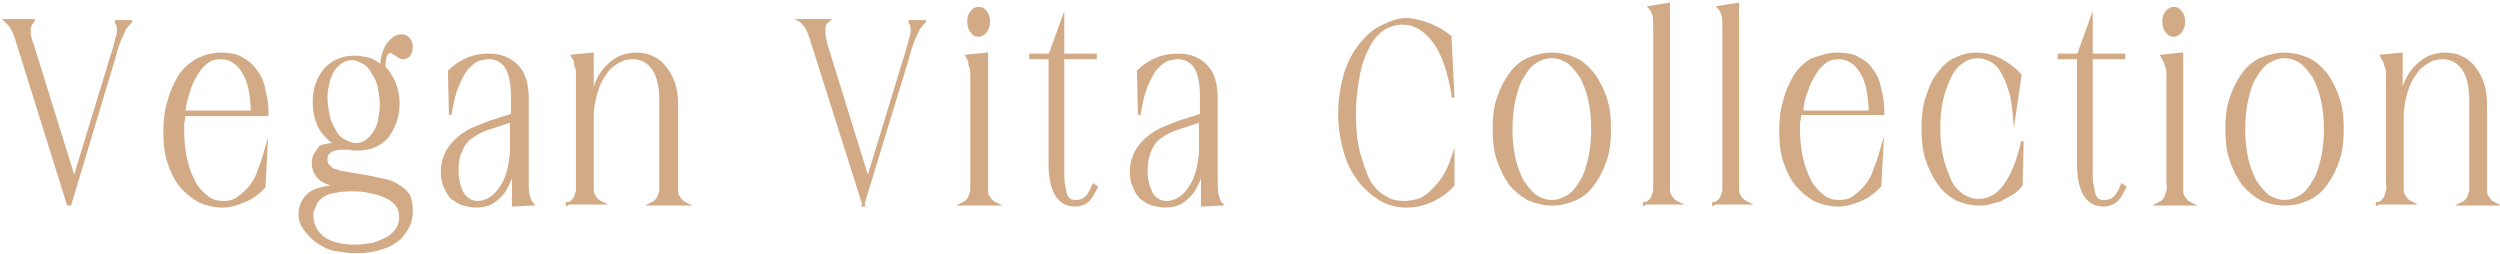 <?xml version="1.0" encoding="utf-8"?>
<!-- Generator: Adobe Illustrator 25.4.1, SVG Export Plug-In . SVG Version: 6.00 Build 0)  -->
<svg version="1.1" id="レイヤー_1" xmlns="http://www.w3.org/2000/svg" xmlns:xlink="http://www.w3.org/1999/xlink" x="0px"
	 y="0px" viewBox="0 0 246 25" style="enable-background:new 0 0 246 25;" xml:space="preserve">
<style type="text/css">
	.st0{fill:#D2AA86;stroke:#D2AA86;stroke-width:0.25;stroke-miterlimit:10;}
</style>
<g>
	<g>
		<path class="st0" d="M3.3,2C3.3,2.1,3.2,2.2,3.1,2.3C3,2.4,3,2.5,2.9,2.7c0,0.2,0,0.4,0,0.7C3,3.7,3,4,3.2,4.4l4.1,13.2l4-13.1
			c0.1-0.5,0.2-0.8,0.3-1.1c0-0.3,0.1-0.5,0-0.7c0-0.2,0-0.3-0.1-0.4c-0.1-0.1-0.1-0.2-0.2-0.2H13c-0.1,0-0.2,0.1-0.3,0.2
			c-0.1,0.1-0.2,0.3-0.4,0.5c-0.1,0.3-0.3,0.6-0.5,1.1c-0.2,0.5-0.4,1.1-0.6,1.9L6.9,20.1H6.7L1.6,3.8C1.4,3.2,1.2,2.8,1,2.5
			C0.8,2.3,0.6,2.1,0.5,2H3.3z"/>
		<path class="st0" d="M21.7,5.3c0.8,0,1.5,0.1,2,0.4C24.3,6,24.8,6.4,25.2,7c0.4,0.5,0.7,1.2,0.8,1.9c0.2,0.7,0.3,1.5,0.3,2.4h-8.2
			c0,0.3,0,0.5-0.1,0.8c0,0.3,0,0.5,0,0.8c0,1,0.1,1.9,0.3,2.8s0.5,1.6,0.8,2.2s0.8,1.1,1.3,1.5c0.5,0.4,1,0.5,1.6,0.5
			c0.5,0,1-0.1,1.4-0.4c0.4-0.3,0.8-0.6,1.2-1.1c0.4-0.5,0.7-1,0.9-1.7c0.3-0.7,0.5-1.4,0.7-2.1l-0.2,3.8c-0.6,0.6-1.2,1.1-2,1.4
			c-0.7,0.3-1.4,0.5-2.1,0.5c-0.8,0-1.6-0.2-2.3-0.5c-0.7-0.4-1.3-0.9-1.8-1.5c-0.5-0.6-0.9-1.4-1.2-2.3c-0.3-0.9-0.4-1.9-0.4-3
			c0-1.1,0.1-2.1,0.4-3c0.2-0.9,0.6-1.7,1-2.4s1-1.2,1.6-1.6C20.1,5.5,20.9,5.3,21.7,5.3z M18.1,11h6.7c0-0.8-0.1-1.5-0.2-2.1
			c-0.1-0.6-0.3-1.2-0.6-1.7c-0.3-0.5-0.6-0.9-1-1.1c-0.4-0.3-0.8-0.4-1.3-0.4c-0.5,0-0.9,0.1-1.3,0.4c-0.4,0.3-0.7,0.6-1,1.1
			c-0.3,0.5-0.6,1-0.8,1.7C18.4,9.5,18.2,10.2,18.1,11z"/>
		<path class="st0" d="M29.5,21.1c0-0.8,0.3-1.5,0.9-2c0.6-0.5,1.6-0.7,3-0.8c-0.9-0.1-1.6-0.4-2-0.8c-0.4-0.4-0.6-0.9-0.6-1.5
			c0-0.3,0.1-0.6,0.2-0.8c0.1-0.2,0.3-0.4,0.4-0.6s0.4-0.3,0.7-0.3c0.2-0.1,0.5-0.1,0.8-0.1h0.3c-0.7-0.3-1.3-0.9-1.7-1.6
			s-0.6-1.6-0.6-2.6c0-0.7,0.1-1.3,0.3-1.8c0.2-0.6,0.5-1,0.8-1.4c0.4-0.4,0.8-0.7,1.3-0.9c0.5-0.2,1-0.3,1.6-0.3
			c0.5,0,1,0.1,1.4,0.2s0.8,0.4,1.2,0.7c0.1-0.9,0.3-1.7,0.7-2.2c0.4-0.5,0.8-0.8,1.3-0.8c0.3,0,0.5,0.1,0.7,0.3
			c0.2,0.2,0.3,0.5,0.3,0.8c0,0.3-0.1,0.6-0.2,0.8c-0.2,0.2-0.4,0.3-0.6,0.3c-0.1,0-0.3,0-0.4-0.1c-0.1-0.1-0.2-0.1-0.3-0.2
			c-0.1-0.1-0.2-0.1-0.3-0.2c-0.1-0.1-0.2-0.1-0.3-0.1c-0.2,0-0.3,0.1-0.4,0.3c-0.1,0.2-0.2,0.6-0.2,1.2c0.4,0.4,0.7,0.9,1,1.5
			c0.2,0.6,0.4,1.3,0.4,2c0,0.7-0.1,1.3-0.3,1.9c-0.2,0.6-0.5,1-0.8,1.5c-0.4,0.4-0.8,0.7-1.3,0.9c-0.5,0.2-1.1,0.3-1.6,0.3
			c-0.3,0-0.6,0-0.8-0.1c-0.2,0-0.3,0-0.4,0c-0.1,0-0.2,0-0.3,0c-0.5,0-0.9,0.1-1.2,0.3c-0.3,0.2-0.4,0.4-0.4,0.8
			c0,0.3,0.1,0.5,0.2,0.6c0.2,0.2,0.3,0.3,0.5,0.4c0.2,0.1,0.4,0.1,0.6,0.2l2.3,0.4c0.8,0.1,1.4,0.3,2,0.4c0.6,0.1,1.1,0.3,1.5,0.6
			c0.4,0.2,0.7,0.5,1,0.9c0.2,0.4,0.3,0.9,0.3,1.5c0,0.6-0.1,1.2-0.4,1.7c-0.3,0.5-0.6,1-1.1,1.3c-0.5,0.4-1,0.6-1.7,0.8
			c-0.7,0.2-1.4,0.3-2.2,0.3c-0.7,0-1.3-0.1-2-0.2c-0.7-0.1-1.2-0.4-1.7-0.7c-0.5-0.3-0.9-0.7-1.2-1.1
			C29.7,22.2,29.5,21.7,29.5,21.1z M30.7,21.1c0,1,0.4,1.7,1.1,2.3c0.7,0.5,1.8,0.8,3.1,0.8c0.7,0,1.3-0.1,1.9-0.2
			c0.5-0.2,1-0.4,1.4-0.6c0.4-0.3,0.7-0.6,0.9-0.9c0.2-0.3,0.3-0.7,0.3-1.1c0-0.6-0.2-1.1-0.5-1.4c-0.4-0.4-0.8-0.6-1.3-0.8
			c-0.5-0.2-1.1-0.3-1.6-0.4c-0.6-0.1-1.1-0.1-1.5-0.1c-0.7,0-1.3,0.1-1.8,0.2c-0.5,0.1-0.9,0.3-1.1,0.5c-0.3,0.2-0.5,0.5-0.6,0.8
			S30.7,20.7,30.7,21.1z M35,14.2c0.4,0,0.7-0.1,1-0.3c0.3-0.2,0.6-0.5,0.8-0.8c0.2-0.3,0.4-0.7,0.5-1.2c0.1-0.5,0.2-1,0.2-1.6
			s-0.1-1.1-0.2-1.7c-0.1-0.5-0.3-1-0.6-1.4c-0.2-0.4-0.5-0.8-0.9-1s-0.7-0.4-1.2-0.4c-0.4,0-0.7,0.1-1,0.3
			c-0.3,0.2-0.6,0.5-0.8,0.8c-0.2,0.3-0.4,0.8-0.5,1.2c-0.1,0.5-0.2,1-0.2,1.5c0,0.6,0.1,1.1,0.2,1.7c0.1,0.5,0.3,1,0.6,1.5
			c0.2,0.4,0.5,0.8,0.9,1C34.2,14,34.6,14.2,35,14.2z"/>
		<path class="st0" d="M48.2,12l2.2-0.7V9.5c0-1.3-0.2-2.3-0.6-2.9c-0.4-0.6-1-0.9-1.7-0.9c-0.4,0-0.7,0.1-1.1,0.2
			c-0.4,0.2-0.7,0.5-1.1,0.9c-0.3,0.4-0.6,1-0.9,1.7s-0.5,1.6-0.7,2.8l-0.1-4.3c0.5-0.5,1.1-0.9,1.8-1.2c0.7-0.3,1.4-0.4,2.2-0.4
			c1.1,0,2,0.4,2.7,1.1c0.7,0.7,1,1.8,1,3.2v8.2c0,0.5,0,0.9,0.1,1.3c0.1,0.4,0.2,0.7,0.4,0.9l-1.9,0.1v-3.4
			c-0.1,0.4-0.3,0.9-0.5,1.3s-0.4,0.8-0.7,1.1c-0.3,0.3-0.6,0.6-1,0.8c-0.4,0.2-0.9,0.3-1.4,0.3c-0.5,0-0.9-0.1-1.3-0.2
			s-0.8-0.4-1.1-0.6c-0.3-0.3-0.5-0.6-0.7-1.1c-0.2-0.4-0.3-0.9-0.3-1.5c0-0.8,0.2-1.4,0.5-2c0.3-0.5,0.7-1,1.2-1.4
			c0.5-0.4,1-0.7,1.5-0.9C47.2,12.4,47.7,12.2,48.2,12z M45,16.8c0,0.9,0.2,1.6,0.5,2.2c0.4,0.6,0.9,0.9,1.5,0.9
			c0.4,0,0.7-0.1,1.1-0.3s0.7-0.5,1-0.9c0.3-0.4,0.6-0.9,0.8-1.5c0.2-0.6,0.3-1.3,0.4-2.1v-3.2l-2.1,0.7c-0.3,0.1-0.6,0.2-1,0.4
			c-0.4,0.2-0.7,0.4-1.1,0.7c-0.3,0.3-0.6,0.7-0.8,1.3C45.1,15.3,45,16,45,16.8z"/>
		<path class="st0" d="M55.8,20.1c0.2-0.1,0.4-0.2,0.5-0.3s0.2-0.2,0.3-0.4c0.1-0.2,0.1-0.4,0.2-0.6c0-0.3,0-0.6,0-0.9V8.2
			c0-0.4,0-0.7,0-0.9c0-0.3,0-0.5-0.1-0.7S56.6,6.2,56.6,6c-0.1-0.2-0.2-0.3-0.3-0.5l2-0.2v4.1c0.3-1.3,0.8-2.3,1.6-3
			c0.7-0.7,1.6-1.1,2.7-1.1c0.6,0,1.2,0.1,1.7,0.4c0.5,0.2,0.9,0.6,1.2,1c0.3,0.4,0.6,0.9,0.8,1.5c0.2,0.6,0.3,1.3,0.3,2v7.7
			c0,0.4,0,0.7,0,0.9c0,0.3,0.1,0.5,0.2,0.6c0.1,0.2,0.2,0.3,0.3,0.4c0.1,0.1,0.3,0.2,0.5,0.3H64c0.2-0.1,0.4-0.2,0.5-0.3
			c0.1-0.1,0.2-0.2,0.3-0.4c0.1-0.2,0.1-0.4,0.2-0.6c0-0.3,0-0.6,0-0.9v-8c0-1.3-0.2-2.3-0.7-3.1c-0.5-0.7-1.2-1.1-2-1.1
			c-0.5,0-1,0.1-1.5,0.4c-0.5,0.3-0.9,0.6-1.2,1.1c-0.4,0.5-0.7,1.1-0.9,1.8c-0.2,0.7-0.4,1.5-0.4,2.4v6.4c0,0.4,0,0.7,0,0.9
			c0,0.3,0.1,0.5,0.2,0.6c0.1,0.2,0.2,0.3,0.3,0.4c0.1,0.1,0.3,0.2,0.5,0.3H55.8z"/>
		<path class="st0" d="M81.6,2c-0.1,0.1-0.2,0.1-0.3,0.2c-0.1,0.1-0.1,0.2-0.2,0.4c0,0.2,0,0.4,0,0.7c0,0.3,0.1,0.6,0.2,1.1
			l4.1,13.2l4-13.1c0.1-0.5,0.2-0.8,0.3-1.1c0-0.3,0.1-0.5,0-0.7c0-0.2,0-0.3-0.1-0.4c-0.1-0.1-0.1-0.2-0.2-0.2h1.7
			c-0.1,0-0.2,0.1-0.3,0.2c-0.1,0.1-0.2,0.3-0.4,0.5c-0.1,0.3-0.3,0.6-0.5,1.1c-0.2,0.5-0.4,1.1-0.6,1.9l-4.4,14.4H85L79.8,3.8
			c-0.2-0.6-0.4-1.1-0.6-1.3C79,2.3,78.9,2.1,78.7,2H81.6z"/>
		<path class="st0" d="M94.6,20.1c0.2-0.1,0.4-0.2,0.5-0.3s0.2-0.2,0.3-0.4c0.1-0.2,0.1-0.4,0.2-0.6c0-0.3,0-0.6,0-0.9V8.2
			c0-0.4,0-0.7,0-0.9c0-0.3,0-0.5-0.1-0.7S95.4,6.2,95.4,6c-0.1-0.2-0.2-0.3-0.3-0.5l2-0.2v12.6c0,0.4,0,0.7,0,0.9
			c0,0.3,0.1,0.5,0.2,0.6c0.1,0.2,0.2,0.3,0.3,0.4s0.3,0.2,0.5,0.3H94.6z M96.3,0.8c0.3,0,0.5,0.1,0.7,0.4c0.2,0.2,0.3,0.6,0.3,0.9
			c0,0.4-0.1,0.7-0.3,1c-0.2,0.2-0.4,0.4-0.7,0.4c-0.3,0-0.5-0.1-0.7-0.4c-0.2-0.2-0.3-0.6-0.3-1c0-0.4,0.1-0.7,0.3-0.9
			C95.8,0.9,96,0.8,96.3,0.8z"/>
		<path class="st0" d="M103.3,5.4l1.3-3.6v3.6h3.2v0.3h-3.2v11.2c0,0.6,0,1,0.1,1.4c0.1,0.4,0.1,0.7,0.2,0.9
			c0.1,0.2,0.2,0.4,0.4,0.5c0.2,0.1,0.3,0.1,0.6,0.1c0.4,0,0.7-0.1,1-0.4c0.3-0.3,0.5-0.7,0.7-1.2l0.3,0.2c-0.3,0.6-0.5,1-0.8,1.3
			c-0.3,0.3-0.8,0.5-1.3,0.5c-0.9,0-1.5-0.4-1.9-1.1c-0.4-0.7-0.6-1.7-0.6-3V5.7h-1.9V5.4H103.3z"/>
		<path class="st0" d="M116,12l2.2-0.7V9.5c0-1.3-0.2-2.3-0.6-2.9c-0.4-0.6-1-0.9-1.7-0.9c-0.4,0-0.7,0.1-1.1,0.2
			c-0.4,0.2-0.7,0.5-1.1,0.9c-0.3,0.4-0.6,1-0.9,1.7c-0.3,0.7-0.5,1.6-0.7,2.8l-0.1-4.3c0.5-0.5,1.1-0.9,1.8-1.2
			c0.7-0.3,1.4-0.4,2.2-0.4c1.1,0,2.1,0.4,2.7,1.1c0.7,0.7,1,1.8,1,3.2v8.2c0,0.5,0,0.9,0.1,1.3c0.1,0.4,0.2,0.7,0.4,0.9l-1.9,0.1
			v-3.4c-0.1,0.4-0.3,0.9-0.5,1.3c-0.2,0.4-0.4,0.8-0.7,1.1c-0.3,0.3-0.6,0.6-1,0.8c-0.4,0.2-0.9,0.3-1.4,0.3
			c-0.5,0-0.9-0.1-1.3-0.2c-0.4-0.1-0.8-0.4-1.1-0.6c-0.3-0.3-0.5-0.6-0.7-1.1c-0.2-0.4-0.3-0.9-0.3-1.5c0-0.8,0.2-1.4,0.5-2
			c0.3-0.5,0.7-1,1.2-1.4c0.5-0.4,1-0.7,1.5-0.9C115,12.4,115.5,12.2,116,12z M112.8,16.8c0,0.9,0.2,1.6,0.5,2.2s0.9,0.9,1.5,0.9
			c0.4,0,0.7-0.1,1.1-0.3s0.7-0.5,1-0.9c0.3-0.4,0.6-0.9,0.8-1.5c0.2-0.6,0.3-1.3,0.4-2.1v-3.2l-2.1,0.7c-0.3,0.1-0.6,0.2-1,0.4
			c-0.4,0.2-0.7,0.4-1.1,0.7c-0.3,0.3-0.6,0.7-0.8,1.3S112.8,16,112.8,16.8z"/>
		<path class="st0" d="M138.3,1.9c0.3,0,0.6,0,0.9,0.1c0.4,0.1,0.7,0.1,1.1,0.3c0.4,0.1,0.8,0.3,1.2,0.5s0.8,0.5,1.2,0.8l0.3,6
			c-0.4-2.5-1-4.3-1.9-5.5c-0.9-1.2-1.9-1.8-3.1-1.8c-0.6,0-1.3,0.2-1.8,0.5s-1.1,0.9-1.5,1.7c-0.4,0.7-0.8,1.7-1,2.8
			c-0.2,1.1-0.4,2.4-0.4,3.8c0,1.5,0.1,2.8,0.4,3.9c0.3,1.1,0.6,2,1,2.8c0.4,0.7,1,1.3,1.6,1.6c0.6,0.4,1.2,0.5,1.9,0.5
			c0.4,0,0.9-0.1,1.3-0.2c0.4-0.1,0.9-0.4,1.3-0.8c0.4-0.4,0.8-0.8,1.2-1.4c0.4-0.6,0.7-1.3,1-2.2v2.9c-0.5,0.6-1.2,1.1-2,1.5
			c-0.8,0.4-1.7,0.6-2.6,0.6c-0.9,0-1.8-0.2-2.6-0.7s-1.5-1.1-2.1-1.9c-0.6-0.8-1.1-1.8-1.4-2.9c-0.3-1.1-0.5-2.3-0.5-3.7
			c0-1.3,0.2-2.5,0.5-3.6c0.3-1.1,0.8-2.1,1.4-2.9c0.6-0.8,1.3-1.5,2.1-1.9S137.5,1.9,138.3,1.9z"/>
		<path class="st0" d="M152.7,5.3c0.8,0,1.6,0.2,2.3,0.5s1.3,0.9,1.8,1.5c0.5,0.7,0.9,1.5,1.2,2.4c0.3,0.9,0.4,1.9,0.4,3v0
			c0,1.1-0.1,2.1-0.4,3c-0.3,0.9-0.7,1.7-1.2,2.4c-0.5,0.7-1.1,1.2-1.8,1.5s-1.4,0.5-2.3,0.5c-0.8,0-1.6-0.2-2.3-0.5
			c-0.7-0.4-1.3-0.9-1.8-1.5c-0.5-0.7-0.9-1.5-1.2-2.4c-0.3-0.9-0.4-1.9-0.4-3v0c0-1.1,0.1-2.1,0.4-3c0.3-0.9,0.7-1.7,1.2-2.4
			c0.5-0.7,1.1-1.2,1.8-1.5C151.1,5.5,151.9,5.3,152.7,5.3z M148.7,12.7c0,1,0.1,2,0.3,2.9c0.2,0.9,0.5,1.6,0.8,2.2
			c0.4,0.6,0.8,1.1,1.3,1.5c0.5,0.3,1,0.5,1.6,0.5c0.6,0,1.1-0.2,1.6-0.5c0.5-0.3,0.9-0.8,1.3-1.5c0.4-0.6,0.6-1.4,0.8-2.2
			c0.2-0.9,0.3-1.8,0.3-2.9c0-1-0.1-2-0.3-2.9c-0.2-0.9-0.5-1.6-0.8-2.2c-0.4-0.6-0.8-1.1-1.3-1.5c-0.5-0.3-1-0.5-1.6-0.5
			c-0.6,0-1.1,0.2-1.6,0.5c-0.5,0.3-0.9,0.8-1.3,1.5c-0.4,0.6-0.6,1.4-0.8,2.2C148.8,10.8,148.7,11.7,148.7,12.7z"/>
		<path class="st0" d="M161.8,20.1c0.2-0.1,0.4-0.2,0.5-0.3s0.2-0.2,0.3-0.4c0.1-0.2,0.1-0.4,0.2-0.6c0-0.3,0-0.6,0-0.9V2.6
			c0-0.5,0-0.9-0.1-1.2c-0.1-0.2-0.2-0.5-0.4-0.7l1.9-0.3v17.4c0,0.4,0,0.7,0,0.9c0,0.3,0.1,0.5,0.2,0.6c0.1,0.2,0.2,0.3,0.3,0.4
			c0.1,0.1,0.3,0.2,0.5,0.3H161.8z"/>
		<path class="st0" d="M168.6,20.1c0.2-0.1,0.4-0.2,0.5-0.3c0.1-0.1,0.2-0.2,0.3-0.4c0.1-0.2,0.1-0.4,0.2-0.6c0-0.3,0-0.6,0-0.9V2.6
			c0-0.5,0-0.9-0.1-1.2c-0.1-0.2-0.2-0.5-0.4-0.7l1.9-0.3v17.4c0,0.4,0,0.7,0,0.9c0,0.3,0.1,0.5,0.2,0.6c0.1,0.2,0.2,0.3,0.3,0.4
			s0.3,0.2,0.5,0.3H168.6z"/>
		<path class="st0" d="M180.8,5.3c0.8,0,1.5,0.1,2,0.4c0.6,0.3,1.1,0.7,1.4,1.2c0.4,0.5,0.7,1.2,0.8,1.9c0.2,0.7,0.3,1.5,0.3,2.4
			h-8.2c0,0.3,0,0.5-0.1,0.8c0,0.3,0,0.5,0,0.8c0,1,0.1,1.9,0.3,2.8s0.5,1.6,0.8,2.2s0.8,1.1,1.3,1.5c0.5,0.4,1,0.5,1.6,0.5
			c0.5,0,1-0.1,1.4-0.4c0.4-0.3,0.8-0.6,1.2-1.1c0.4-0.5,0.7-1,0.9-1.7c0.3-0.7,0.5-1.4,0.7-2.1l-0.2,3.8c-0.6,0.6-1.2,1.1-2,1.4
			c-0.7,0.3-1.4,0.5-2.1,0.5c-0.8,0-1.6-0.2-2.3-0.5c-0.7-0.4-1.3-0.9-1.8-1.5c-0.5-0.6-0.9-1.4-1.2-2.3c-0.3-0.9-0.4-1.9-0.4-3
			c0-1.1,0.1-2.1,0.4-3c0.2-0.9,0.6-1.7,1-2.4s1-1.2,1.6-1.6C179.3,5.5,180,5.3,180.8,5.3z M177.3,11h6.7c0-0.8-0.1-1.5-0.2-2.1
			c-0.1-0.6-0.3-1.2-0.6-1.7c-0.3-0.5-0.6-0.9-1-1.1c-0.4-0.3-0.8-0.4-1.3-0.4c-0.5,0-0.9,0.1-1.3,0.4c-0.4,0.3-0.7,0.6-1,1.1
			c-0.3,0.5-0.6,1-0.8,1.7C177.5,9.5,177.4,10.2,177.3,11z"/>
		<path class="st0" d="M194.5,5.3c0.8,0,1.6,0.2,2.4,0.6c0.7,0.4,1.4,0.9,1.9,1.5l-0.6,4.1c-0.1-1.1-0.2-2-0.5-2.8
			c-0.2-0.7-0.5-1.3-0.8-1.8c-0.3-0.5-0.7-0.8-1.1-1c-0.4-0.2-0.8-0.3-1.2-0.3c-0.6,0-1.1,0.2-1.5,0.5c-0.5,0.3-0.9,0.8-1.2,1.4
			c-0.3,0.6-0.6,1.4-0.8,2.2c-0.2,0.9-0.3,1.8-0.3,2.9c0,1.1,0.1,2.1,0.3,2.9c0.2,0.9,0.5,1.6,0.8,2.3s0.8,1.1,1.2,1.4
			c0.5,0.3,1,0.5,1.6,0.5c1,0,1.9-0.5,2.6-1.5c0.7-1,1.3-2.4,1.7-4.3l-0.1,4.3c-0.3,0.4-0.6,0.7-1,0.9c-0.4,0.2-0.7,0.4-1.1,0.6
			c-0.4,0.1-0.7,0.2-1.1,0.3s-0.7,0.1-1,0.1c-0.8,0-1.5-0.2-2.2-0.5c-0.7-0.4-1.3-0.9-1.7-1.5c-0.5-0.7-0.9-1.5-1.2-2.4
			c-0.3-0.9-0.4-2-0.4-3.1c0-1.1,0.1-2.1,0.4-3c0.3-0.9,0.6-1.7,1.1-2.3c0.5-0.7,1-1.2,1.7-1.5C193,5.5,193.7,5.3,194.5,5.3z"/>
		<path class="st0" d="M204.5,5.4l1.3-3.6v3.6h3.2v0.3h-3.2v11.2c0,0.6,0,1,0.1,1.4c0.1,0.4,0.1,0.7,0.2,0.9
			c0.1,0.2,0.2,0.4,0.4,0.5c0.2,0.1,0.3,0.1,0.6,0.1c0.4,0,0.7-0.1,1-0.4c0.3-0.3,0.5-0.7,0.7-1.2l0.3,0.2c-0.3,0.6-0.5,1-0.8,1.3
			c-0.3,0.3-0.8,0.5-1.3,0.5c-0.9,0-1.5-0.4-1.9-1.1c-0.4-0.7-0.6-1.7-0.6-3V5.7h-1.9V5.4H204.5z"/>
		<path class="st0" d="M212.3,20.1c0.2-0.1,0.4-0.2,0.5-0.3c0.1-0.1,0.2-0.2,0.3-0.4c0.1-0.2,0.1-0.4,0.2-0.6s0-0.6,0-0.9V8.2
			c0-0.4,0-0.7,0-0.9c0-0.3,0-0.5-0.1-0.7S213.1,6.2,213,6c-0.1-0.2-0.2-0.3-0.3-0.5l2-0.2v12.6c0,0.4,0,0.7,0,0.9
			c0,0.3,0.1,0.5,0.2,0.6c0.1,0.2,0.2,0.3,0.3,0.4c0.1,0.1,0.3,0.2,0.5,0.3H212.3z M213.9,0.8c0.3,0,0.5,0.1,0.7,0.4
			c0.2,0.2,0.3,0.6,0.3,0.9c0,0.4-0.1,0.7-0.3,1c-0.2,0.2-0.4,0.4-0.7,0.4c-0.3,0-0.5-0.1-0.7-0.4c-0.2-0.2-0.3-0.6-0.3-1
			c0-0.4,0.1-0.7,0.3-0.9C213.4,0.9,213.7,0.8,213.9,0.8z"/>
		<path class="st0" d="M224.8,5.3c0.8,0,1.6,0.2,2.3,0.5s1.3,0.9,1.8,1.5c0.5,0.7,0.9,1.5,1.2,2.4c0.3,0.9,0.4,1.9,0.4,3v0
			c0,1.1-0.1,2.1-0.4,3c-0.3,0.9-0.7,1.7-1.2,2.4c-0.5,0.7-1.1,1.2-1.8,1.5s-1.4,0.5-2.3,0.5s-1.6-0.2-2.3-0.5
			c-0.7-0.4-1.3-0.9-1.8-1.5c-0.5-0.7-0.9-1.5-1.2-2.4c-0.3-0.9-0.4-1.9-0.4-3v0c0-1.1,0.1-2.1,0.4-3c0.3-0.9,0.7-1.7,1.2-2.4
			c0.5-0.7,1.1-1.2,1.8-1.5C223.2,5.5,224,5.3,224.8,5.3z M220.8,12.7c0,1,0.1,2,0.3,2.9c0.2,0.9,0.5,1.6,0.8,2.2
			c0.4,0.6,0.8,1.1,1.3,1.5c0.5,0.3,1,0.5,1.6,0.5s1.1-0.2,1.6-0.5c0.5-0.3,0.9-0.8,1.3-1.5c0.4-0.6,0.6-1.4,0.8-2.2
			c0.2-0.9,0.3-1.8,0.3-2.9c0-1-0.1-2-0.3-2.9c-0.2-0.9-0.5-1.6-0.8-2.2c-0.4-0.6-0.8-1.1-1.3-1.5c-0.5-0.3-1-0.5-1.6-0.5
			s-1.1,0.2-1.6,0.5c-0.5,0.3-0.9,0.8-1.3,1.5c-0.4,0.6-0.6,1.4-0.8,2.2C220.9,10.8,220.8,11.7,220.8,12.7z"/>
		<path class="st0" d="M233.9,20.1c0.2-0.1,0.4-0.2,0.5-0.3c0.1-0.1,0.2-0.2,0.3-0.4c0.1-0.2,0.1-0.4,0.2-0.6s0-0.6,0-0.9V8.2
			c0-0.4,0-0.7,0-0.9c0-0.3,0-0.5-0.1-0.7s-0.1-0.4-0.2-0.6c-0.1-0.2-0.2-0.3-0.3-0.5l2-0.2v4.1c0.3-1.3,0.8-2.3,1.6-3
			c0.7-0.7,1.6-1.1,2.7-1.1c0.6,0,1.2,0.1,1.7,0.4c0.5,0.2,0.9,0.6,1.2,1c0.3,0.4,0.6,0.9,0.8,1.5c0.2,0.6,0.3,1.3,0.3,2v7.7
			c0,0.4,0,0.7,0,0.9c0,0.3,0.1,0.5,0.2,0.6c0.1,0.2,0.2,0.3,0.3,0.4s0.3,0.2,0.5,0.3h-3.5c0.2-0.1,0.4-0.2,0.5-0.3s0.2-0.2,0.3-0.4
			c0.1-0.2,0.1-0.4,0.2-0.6c0-0.3,0-0.6,0-0.9v-8c0-1.3-0.2-2.3-0.7-3.1c-0.5-0.7-1.2-1.1-2-1.1c-0.5,0-1,0.1-1.5,0.4
			c-0.5,0.3-0.9,0.6-1.2,1.1c-0.4,0.5-0.7,1.1-0.9,1.8c-0.2,0.7-0.4,1.5-0.4,2.4v6.4c0,0.4,0,0.7,0,0.9c0,0.3,0.1,0.5,0.2,0.6
			c0.1,0.2,0.2,0.3,0.3,0.4c0.1,0.1,0.3,0.2,0.5,0.3H233.9z"/>
	</g>
</g>
</svg>
